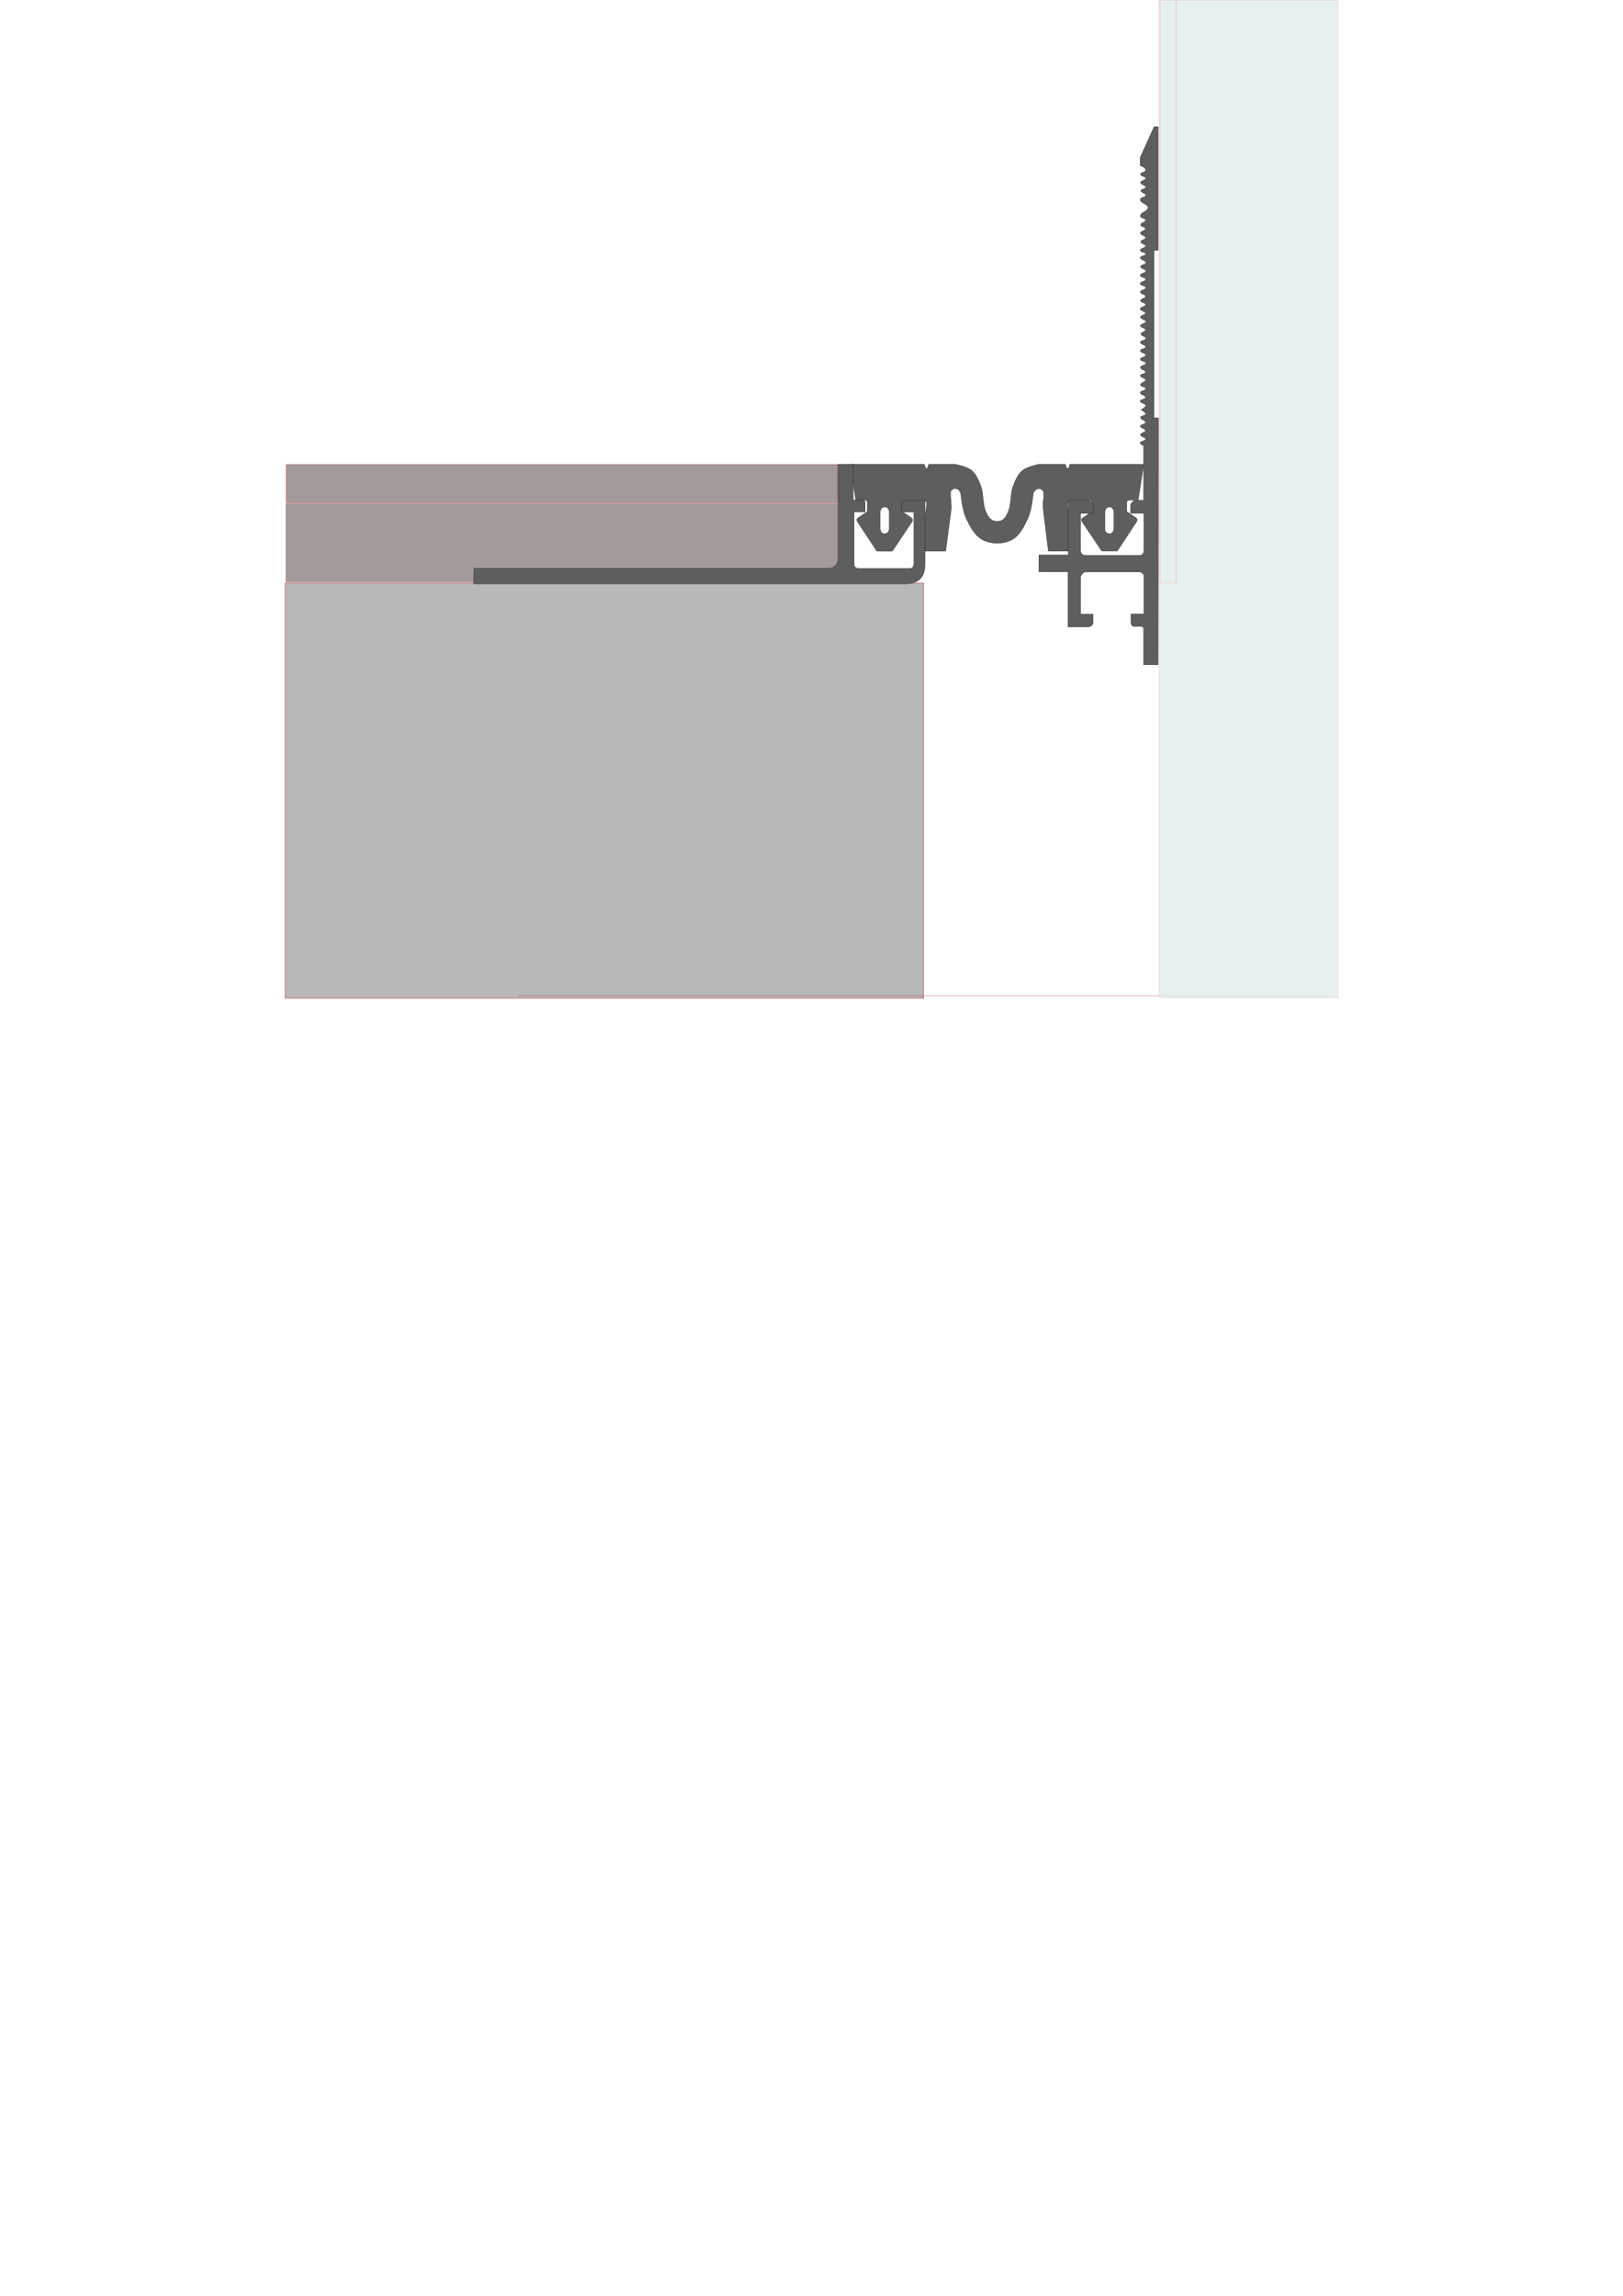 <?xml version="1.0" encoding="UTF-8" standalone="no"?>
<!-- Created with Inkscape (http://www.inkscape.org/) -->

<svg
   width="210mm"
   height="297mm"
   viewBox="0 0 210 297"
   version="1.1"
   id="svg1"
   inkscape:version="1.4 (86a8ad7, 2024-10-11)"
   sodipodi:docname="DSHM-15-020-V1_038-corner.svg"
   xmlns:inkscape="http://www.inkscape.org/namespaces/inkscape"
   xmlns:sodipodi="http://sodipodi.sourceforge.net/DTD/sodipodi-0.dtd"
   xmlns="http://www.w3.org/2000/svg"
   xmlns:svg="http://www.w3.org/2000/svg">
  <sodipodi:namedview
     id="namedview1"
     pagecolor="#ffffff"
     bordercolor="#000000"
     borderopacity="0.25"
     inkscape:showpageshadow="2"
     inkscape:pageopacity="0.0"
     inkscape:pagecheckerboard="0"
     inkscape:deskcolor="#d1d1d1"
     inkscape:document-units="mm"
     inkscape:zoom="2.0935045"
     inkscape:cx="444.9477"
     inkscape:cy="217.57775"
     inkscape:window-width="2560"
     inkscape:window-height="1377"
     inkscape:window-x="-8"
     inkscape:window-y="-8"
     inkscape:window-maximized="1"
     inkscape:current-layer="svg1" />
  <defs
     id="defs1" />
  <path
     id="compensator"
     style="display:inline;fill:#5e5e5e;fill-rule:evenodd;stroke:#000000;stroke-width:0.03"
     d="m 110.059,60.056 -0.037,0.031 0.707,4.614 0.034,0.012 h 1.171 c 0.146,-0.014 0.248,0.067 0.286,0.277 v 1.195 l -1.223,0.834 c 0,0 -0.119,0.105 -0.137,0.177 -0.021,0.079 0.04,0.24 0.04,0.24 l 2.559,3.87 c 0,0 1.987,0.019 1.999,0 0.012,-0.019 2.587,-3.863 2.587,-3.863 0,0 0.056,-0.159 0.037,-0.237 -0.018,-0.081 -0.146,-0.202 -0.146,-0.202 l -1.208,-0.834 v -1.186 c 0,0 0.043,-0.15 0.096,-0.202 0.042,-0.041 0.159,-0.075 0.159,-0.075 h 2.478 c 0,0 0.271,0.074 0.352,0.177 0.079,0.101 0.084,0.374 0.084,0.374 l -0.788,6.018 0.031,0.031 h 3.191 l 0.034,-0.031 c 0,0 0.744,-5.588 0.744,-5.613 0,-0.025 -0.047,-0.392 -0.047,-0.479 0,-0.087 0.003,-0.507 -0.003,-0.52 -0.006,-0.012 -0.078,-0.551 -0.078,-0.551 l 0.037,-0.616 0.451,-0.318 0.535,0.131 0.289,0.458 c 0,0 0.216,2.177 0.663,3.154 0.514,1.123 1.141,2.397 2.248,2.945 1.089,0.539 2.559,0.545 3.646,0 1.101,-0.552 1.706,-1.837 2.21,-2.961 0.442,-0.986 0.651,-3.175 0.651,-3.175 l 0.344,-0.426 0.542,-0.111 0.409,0.339 0.039,0.595 -0.034,0.559 -0.053,0.168 0.009,0.554 -0.012,0.271 0.691,5.616 0.021,0.003 h 3.231 l 0.018,-0.031 -0.797,-6.027 c 0,0 0.046,-0.278 0.137,-0.377 0.083,-0.09 0.333,-0.153 0.333,-0.153 h 2.475 c 0,0 0.145,0.025 0.187,0.078 0.044,0.055 0.037,0.209 0.037,0.209 v 1.189 L 140.076,67.014 c 0,0 -0.131,0.109 -0.149,0.187 -0.021,0.081 0.05,0.246 0.05,0.246 l 2.581,3.848 h 2.011 l 2.528,-3.854 c 0,0 0.073,-0.153 0.056,-0.23 -0.018,-0.09 -0.168,-0.218 -0.168,-0.218 l -1.192,-0.822 v -1.186 c 0,0 0.04,-0.155 0.096,-0.205 0.055,-0.05 0.208,-0.075 0.208,-0.075 h 1.174 l 0.719,-4.607 -0.031,-0.04 h -9.517 l -0.037,0.012 -0.081,0.414 -0.109,0.093 h -0.156 l -0.072,-0.112 -0.137,-0.408 h -3.44 c 0,0 -1.533,0.32 -2.111,0.803 -0.595,0.497 -0.919,1.27 -1.199,1.992 -0.422,1.089 -0.207,2.372 -0.688,3.437 -0.176,0.39 -0.395,0.831 -0.778,1.021 -0.365,0.181 -0.857,0.178 -1.223,0 -0.396,-0.193 -0.631,-0.64 -0.816,-1.04 -0.495,-1.069 -0.281,-2.365 -0.71,-3.462 -0.279,-0.716 -0.597,-1.484 -1.189,-1.974 -0.578,-0.478 -2.111,-0.778 -2.111,-0.778 h -3.412 l -0.152,0.43 -0.075,0.103 h -0.128 l -0.081,-0.125 -0.14,-0.408 z m 33.488,5.526 c 0.371,0.024 0.532,0.264 0.579,0.62 v 2.266 c -0.056,0.316 -0.217,0.541 -0.579,0.591 -0.348,-0.058 -0.563,-0.23 -0.579,-0.57 v -2.294 c 0.055,-0.31 0.171,-0.574 0.579,-0.613 z m -29.061,0.002 c 0.41,0.03 0.523,0.301 0.573,0.621 v 2.254 c -0.06,0.298 -0.188,0.546 -0.585,0.599 -0.452,-0.027 -0.51,-0.317 -0.585,-0.595 v -2.259 c 0.056,-0.425 0.272,-0.607 0.598,-0.621 z"
     inkscape:label="compensator"
     sodipodi:nodetypes="cccccccccccccccccsccscccccssccccccssssccccccccccccccsccsccccccccccccsccccccccccccsssssssscccccccccccccccccccccc">
    <title
       id="title7">rubber</title>
  </path>
  <rect
     style="fill:#b8b8b8;fill-opacity:1;fill-rule:evenodd;stroke:#b81e1e;stroke-width:0.046"
     id="concrete_left"
     width="82.631"
     height="53.7"
     x="36.879"
     y="75.427" />
  <rect
     style="fill:#a39a9a;fill-rule:evenodd;stroke:#b81e1e;stroke-width:0.022"
     id="finish_left"
     width="71.442"
     height="10.149"
     x="36.982"
     y="65.153" />
  <rect
     style="fill:#a39a9a;fill-rule:evenodd;stroke:#b81e1e;stroke-width:0.034"
     id="cover_left"
     width="71.392"
     height="4.966"
     x="37.029"
     y="60.082" />
  <rect
     style="fill:#404242;fill-opacity:0.341;fill-rule:evenodd;stroke:#b81e1e;stroke-width:0.018"
     id="shadow"
     width="105.007"
     height="0.014"
     x="67.035"
     y="128.8"
     inkscape:label="shadow" />
  <ellipse
     style="opacity:0;fill:none;fill-opacity:0;fill-rule:evenodd;stroke-width:0.004;stroke-opacity:0"
     id="bolt_left"
     cx="-80.054"
     cy="-73.668"
     rx="0.095"
     ry="0.029"
     inkscape:label="bolt_left"
     transform="scale(-1)" />
  <path
     style="fill:#5e5e5e;fill-rule:evenodd;stroke:#000000;stroke-width:0.029"
     d="m 61.331,73.51 h 18.627 27.32 c 0.643,-0.046 1.024,-0.398 1.162,-1.034 V 60.056 h 1.966 v 4.624 h 1.05 c 0.322,-0.009 0.464,0.111 0.491,0.313 v 1.229 h -1.43 v 6.746 c 0.012,0.368 0.19,0.57 0.581,0.558 h 6.478 c 0.566,0.063 0.593,-0.278 0.67,-0.581 v -6.702 h -1.586 v -1.139 c 0.238,-0.468 0.475,-0.382 0.713,-0.412 h 2.325 v 8.252 c 0,2.005 -1.097,2.5 -2.346,2.591 H 61.284 Z"
     id="profile_left"
     sodipodi:nodetypes="cccccccccccccccccccccccc"
     inkscape:label="profile_left" />
  <ellipse
     style="opacity:0;fill:none;fill-opacity:0;fill-rule:evenodd;stroke-width:0;stroke-opacity:0"
     id="screw_right"
     cx="148.588"
     cy="26.893"
     rx="0.005"
     ry="0.002"
     inkscape:label="screw_right" />
  <rect
     style="fill:#e1ecec;fill-opacity:0.77;fill-rule:evenodd;stroke:#b81e1e;stroke-width:0.009"
     id="finish_right"
     width="75.344"
     height="2.034"
     x="-75.349"
     y="150.153"
     inkscape:label="finish_right"
     transform="rotate(-90)" />
  <rect
     style="fill:#e1ecec;fill-opacity:0.77;fill-rule:evenodd;stroke:#b81e1e;stroke-width:0.011"
     id="cover_right"
     width="75.318"
     height="0.128"
     x="-75.331"
     y="149.978"
     inkscape:label="cover_right"
     transform="rotate(-90)" />
  <path
     style="fill:#e1ecec;fill-opacity:0.77;fill-rule:evenodd;stroke:#b81e1e;stroke-width:0.011"
     d="m 152.201,0.014 20.938,-6e-6 V 129.068 H 149.957 V 75.496 h 2.233 z"
     id="concrete_right"
     inkscape:label="concrete_right"
     sodipodi:nodetypes="ccccccc" />
  <path
     style="fill:#5e5e5e;fill-rule:evenodd;stroke:#000000;stroke-width:0.031"
     d="m 149.849,86.007 h -1.875 v -4.63 c 0.025,-0.172 -0.092,-0.249 -0.199,-0.332 h -0.83 c -0.483,0.07 -0.551,-0.228 -0.614,-0.531 v -1.079 h 1.676 v -4.912 c -0.031,-0.304 -0.231,-0.466 -0.548,-0.531 h -7.036 c -0.265,0.041 -0.459,0.262 -0.606,0.606 v 4.854 h 1.618 v 1.079 c 0,0.3 -0.229,0.471 -0.564,0.581 h -2.688 v -7.136 h -3.767 V 71.802 h 3.817 v -7.069 h 2.589 c 0,0 0.334,0.092 0.449,0.211 0.114,0.118 0.196,0.452 0.196,0.452 v 1.028 h -1.657 v 4.838 c 0.043,0.284 0.175,0.507 0.536,0.573 h 7.064 c 0.383,-0.009 0.583,-0.203 0.595,-0.584 v -4.852 h -1.721 v -1.056 c 0.138,-0.366 0.351,-0.579 0.658,-0.607 h 1.031 v -7.097 c 0,0 -0.447,-0.144 -0.446,-0.329 0,-0.283 0.677,-0.214 0.69,-0.497 0.012,-0.287 -0.652,-0.278 -0.652,-0.566 6.4e-4,-0.28 0.635,-0.267 0.636,-0.547 2.6e-4,-0.286 -0.659,-0.274 -0.648,-0.56 0.009,-0.273 0.636,-0.215 0.658,-0.487 0.025,-0.302 -0.667,-0.35 -0.636,-0.652 0.028,-0.261 0.634,-0.178 0.652,-0.44 0.018,-0.279 -0.626,-0.572 -0.626,-0.56 0,0.012 0.636,-0.266 0.633,-0.544 -0.009,-0.299 -0.706,-0.267 -0.696,-0.566 0.009,-0.277 0.662,-0.204 0.677,-0.481 0.015,-0.299 -0.679,-0.298 -0.67,-0.598 0.009,-0.29 0.689,-0.251 0.683,-0.541 -0.009,-0.27 -0.633,-0.208 -0.655,-0.478 -0.025,-0.301 0.649,-0.344 0.636,-0.645 -0.012,-0.288 -0.678,-0.273 -0.658,-0.56 0.018,-0.258 0.626,-0.16 0.655,-0.417 0.035,-0.304 -0.669,-0.349 -0.645,-0.655 0.021,-0.288 0.696,-0.227 0.696,-0.516 -6.4e-4,-0.29 -0.697,-0.225 -0.702,-0.516 -0.009,-0.292 0.683,-0.252 0.686,-0.544 0,-0.296 -0.691,-0.271 -0.683,-0.566 0.009,-0.278 0.659,-0.219 0.67,-0.497 0.012,-0.297 -0.682,-0.289 -0.67,-0.585 0.009,-0.287 0.675,-0.229 0.689,-0.516 0.015,-0.281 -0.622,-0.288 -0.623,-0.569 0,-0.265 0.591,-0.276 0.582,-0.541 -0.009,-0.273 -0.637,-0.245 -0.636,-0.519 0,-0.291 0.676,-0.256 0.68,-0.547 0,-0.297 -0.683,-0.279 -0.68,-0.576 0,-0.268 0.625,-0.238 0.626,-0.506 0,-0.287 -0.666,-0.263 -0.664,-0.55 0,-0.297 0.695,-0.263 0.693,-0.56 0,-0.273 -0.637,-0.233 -0.645,-0.506 -0.009,-0.281 0.631,-0.279 0.629,-0.56 0,-0.29 -0.666,-0.279 -0.658,-0.569 0.009,-0.294 0.699,-0.246 0.699,-0.541 2.5e-4,-0.299 -0.708,-0.251 -0.708,-0.55 -9e-5,-0.289 0.685,-0.243 0.683,-0.531 0,-0.286 -0.678,-0.233 -0.683,-0.519 -0.009,-0.304 0.705,-0.275 0.705,-0.579 0,-0.289 -0.675,-0.261 -0.67,-0.55 0.009,-0.283 0.659,-0.236 0.674,-0.519 0.018,-0.322 -0.734,-0.346 -0.702,-0.667 0.028,-0.271 0.681,-0.165 0.689,-0.436 0.009,-0.285 -0.686,-0.214 -0.696,-0.5 -0.009,-0.292 0.671,-0.268 0.674,-0.56 0,-0.273 -0.621,-0.262 -0.62,-0.535 7.3e-4,-0.273 0.617,-0.258 0.623,-0.531 0.009,-0.299 -0.664,-0.311 -0.658,-0.61 0.009,-0.279 0.635,-0.265 0.636,-0.544 6.4e-4,-0.266 -0.6,-0.256 -0.604,-0.522 -0.009,-0.284 0.636,-0.295 0.626,-0.579 -0.009,-0.286 -0.645,-0.255 -0.667,-0.541 -0.039,-0.49 0.989,-0.606 0.984,-1.097 -0.009,-0.484 -1.03,-0.577 -0.993,-1.06 0.021,-0.299 0.698,-0.256 0.708,-0.557 0.009,-0.283 -0.649,-0.286 -0.633,-0.569 0.015,-0.254 0.606,-0.189 0.623,-0.443 0.018,-0.3 -0.668,-0.313 -0.661,-0.614 0.009,-0.285 0.661,-0.265 0.655,-0.55 -0.009,-0.277 -0.651,-0.229 -0.658,-0.506 -0.009,-0.294 0.675,-0.279 0.67,-0.572 -0.009,-0.308 -0.721,-0.579 -0.721,-0.579 v -1.018 l 1.804,-4.008 h 0.528 v 15.999 h -0.537 v 21.671 h 0.573 z"
     id="profile_right"
     sodipodi:nodetypes="cccccccccccccccccccccccscccccccccccccssssssssssssssssssssssssssssssssssssssssssssssssssssssssssssssssccccccccc"
     inkscape:label="profile_right" />
</svg>
